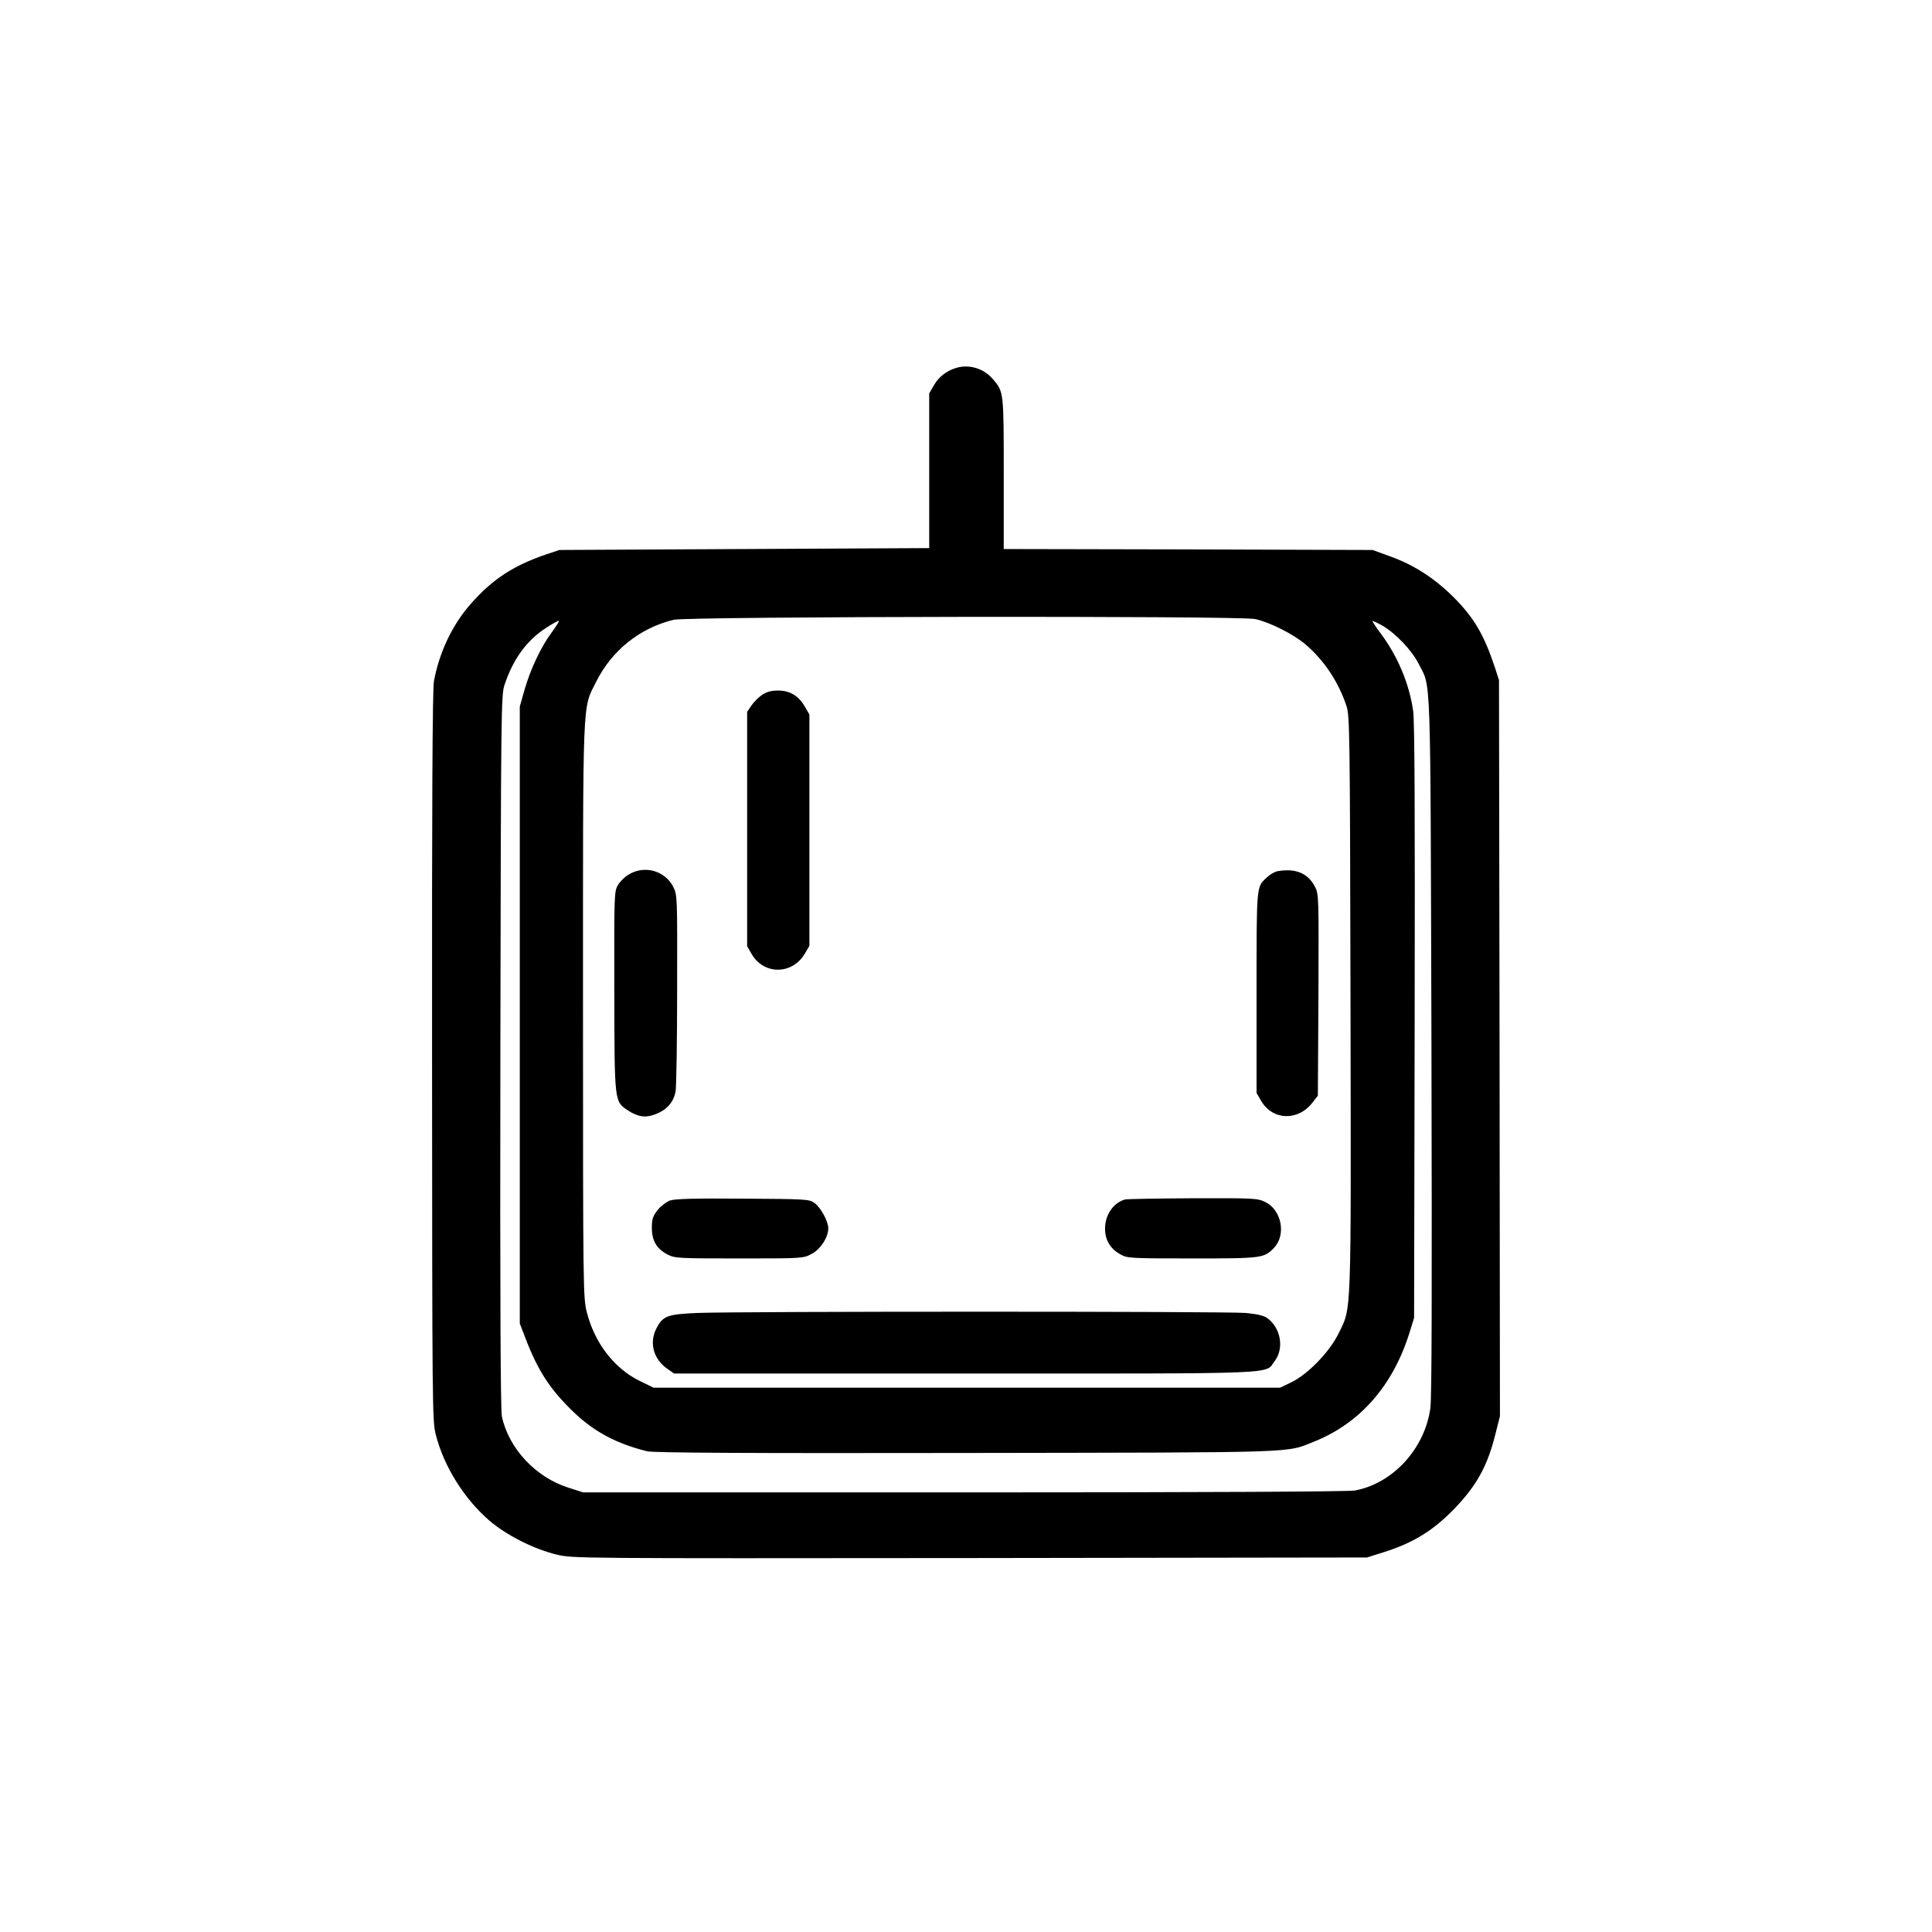 <?xml version="1.0" standalone="no"?>
<!DOCTYPE svg PUBLIC "-//W3C//DTD SVG 20010904//EN"
 "http://www.w3.org/TR/2001/REC-SVG-20010904/DTD/svg10.dtd">
<svg version="1.0" xmlns="http://www.w3.org/2000/svg"
 width="1024pt" height="1024pt" viewBox="0 0 1024 1024"
 preserveAspectRatio="xMidYMid meet">
<g transform="translate(0,1024) scale(0.1,-0.1)"
fill="#000000" stroke="none">
<path d="M5068 8290 c-51 -15 -94 -49 -118 -92 l-25 -43 0 -410 0 -410 -980
-5 -980 -5 -69 -23 c-176 -60 -286 -132 -402 -264 -96 -109 -165 -253 -194
-408 -8 -37 -11 -672 -10 -1987 1 -1878 1 -1934 20 -2008 43 -167 148 -336
282 -453 90 -78 238 -153 360 -182 85 -20 102 -20 2190 -18 l2103 3 89 28
c159 50 264 116 377 233 117 123 172 223 214 389 l25 99 -2 1950 -3 1951 -21
65 c-58 176 -112 268 -225 380 -101 99 -209 168 -336 213 l-88 32 -977 3 -978
2 0 401 c0 432 0 432 -56 498 -49 58 -126 82 -196 61z m1584 -1331 c76 -16
204 -80 268 -135 98 -84 173 -196 216 -324 18 -52 19 -125 22 -1580 3 -1695 6
-1605 -64 -1749 -47 -96 -162 -215 -249 -257 l-60 -29 -1661 0 -1660 0 -76 37
c-134 67 -237 201 -278 364 -19 75 -20 116 -20 1598 0 1692 -4 1594 69 1741
83 167 231 286 411 330 72 18 2997 22 3082 4z m-3728 -71 c-57 -77 -113 -195
-145 -308 l-24 -85 0 -1635 0 -1635 29 -75 c67 -176 132 -275 257 -395 109
-104 227 -167 389 -207 33 -8 502 -11 1690 -9 1796 3 1692 -1 1847 61 243 98
418 298 505 581 l23 74 3 1570 c2 1104 0 1593 -8 1647 -20 142 -81 288 -170
408 -27 36 -47 66 -45 68 2 2 25 -9 52 -24 71 -41 156 -131 192 -202 67 -133
62 12 68 -2022 3 -1325 2 -1868 -6 -1925 -30 -214 -199 -398 -400 -435 -35 -6
-771 -10 -2072 -10 l-2018 0 -78 25 c-174 55 -317 208 -353 378 -7 37 -10 606
-8 1937 3 1806 4 1887 22 1940 46 138 118 236 220 302 32 21 63 38 68 38 4 0
-13 -28 -38 -62z"/>
<path d="M4039 6557 c-18 -12 -44 -38 -56 -56 l-23 -34 0 -621 0 -621 23 -40
c64 -113 216 -113 283 1 l24 41 0 613 0 613 -25 43 c-33 57 -79 84 -142 84
-35 0 -60 -7 -84 -23z"/>
<path d="M3336 5607 c-22 -12 -49 -38 -60 -57 -21 -34 -21 -47 -20 -565 1
-594 0 -582 73 -631 52 -34 93 -40 144 -20 62 23 98 65 108 123 4 26 8 271 8
543 1 495 1 496 -21 540 -43 84 -149 115 -232 67z"/>
<path d="M6760 5619 c-14 -5 -36 -20 -48 -32 -53 -49 -52 -37 -52 -608 l0
-532 25 -43 c61 -103 196 -107 272 -7 l28 36 3 534 c2 516 2 534 -18 572 -28
55 -72 84 -134 88 -28 1 -62 -2 -76 -8z"/>
<path d="M3551 3877 c-19 -7 -48 -29 -65 -50 -26 -33 -31 -47 -31 -95 0 -69
26 -112 85 -142 37 -19 60 -20 377 -20 331 0 340 0 383 23 48 24 90 88 90 137
0 37 -40 110 -73 134 -27 20 -43 21 -380 23 -255 2 -361 -1 -386 -10z"/>
<path d="M5965 3883 c-62 -16 -107 -79 -108 -153 -1 -60 27 -108 79 -137 38
-22 46 -23 382 -23 374 0 382 1 436 58 64 69 38 200 -48 241 -40 20 -58 21
-382 20 -186 -1 -348 -4 -359 -6z"/>
<path d="M3695 3281 c-159 -7 -182 -15 -217 -84 -38 -76 -14 -163 62 -214 l33
-23 1544 0 c1706 0 1585 -5 1639 66 51 67 33 174 -38 227 -19 14 -52 22 -115
28 -98 9 -2687 9 -2908 0z"/>
</g>
</svg>
